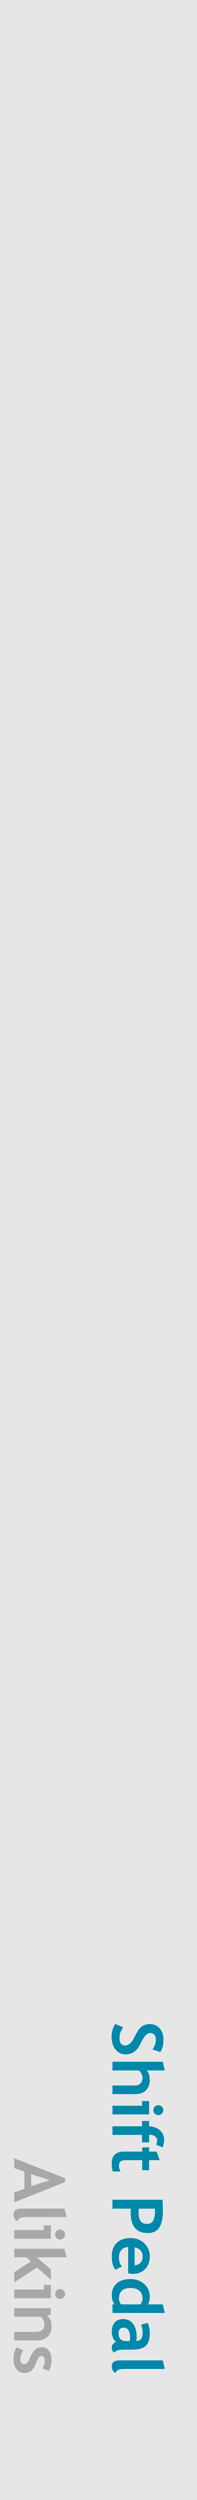 <?xml version="1.0" encoding="UTF-8" standalone="no"?>
<!-- Created with Inkscape (http://www.inkscape.org/) -->

<svg
   xmlns:dc="http://purl.org/dc/elements/1.1/"
   xmlns:cc="http://creativecommons.org/ns#"
   xmlns:rdf="http://www.w3.org/1999/02/22-rdf-syntax-ns#"
   xmlns:svg="http://www.w3.org/2000/svg"
   xmlns="http://www.w3.org/2000/svg"
   xmlns:sodipodi="http://sodipodi.sourceforge.net/DTD/sodipodi-0.dtd"
   xmlns:inkscape="http://www.inkscape.org/namespaces/inkscape"
   width="30"
   height="380"
   viewBox="0 0 30 380"
   version="1.1"
   id="svg8"
   inkscape:version="0.92.2 5c3e80d, 2017-08-06"
   sodipodi:docname="ShiftPedal.svg"
   style="enable-background:new">
  <sodipodi:namedview
     id="base"
     pagecolor="#ffffff"
     bordercolor="#666666"
     borderopacity="1.0"
     inkscape:pageopacity="0.0"
     inkscape:pageshadow="2"
     inkscape:zoom="1.6711071"
     inkscape:cx="44.668051"
     inkscape:cy="189.70219"
     inkscape:document-units="px"
     inkscape:current-layer="layer7"
     showgrid="false"
     units="px"
     inkscape:snap-bbox="false"
     inkscape:snap-page="true"
     inkscape:bbox-nodes="false"
     inkscape:snap-bbox-edge-midpoints="true"
     inkscape:window-width="1021"
     inkscape:window-height="854"
     inkscape:window-x="137"
     inkscape:window-y="0"
     inkscape:window-maximized="0"
     inkscape:measure-start="0,0"
     inkscape:measure-end="0,0"
     inkscape:snap-text-baseline="true"
     inkscape:snap-nodes="true"
     inkscape:snap-others="false"
     inkscape:snap-grids="false"
     showguides="false"
     inkscape:guide-bbox="true"
     inkscape:snap-to-guides="false"
     inkscape:object-nodes="true"
     inkscape:snap-global="false">
    <inkscape:grid
       empspacing="5"
       units="px"
       id="grid6570"
       type="xygrid" />
    <sodipodi:guide
       id="guide12591"
       position="0.0,0"
       orientation="380.0,0"
       inkscape:locked="false" />
    <sodipodi:guide
       id="guide12593"
       position="110.0,0"
       orientation="380.0,0"
       inkscape:locked="false" />
    <sodipodi:guide
       id="guide12595"
       position="220.0,0"
       orientation="380.0,0"
       inkscape:locked="false" />
    <sodipodi:guide
       id="guide12597"
       position="330.0,0"
       orientation="380.0,0"
       inkscape:locked="false" />
    <sodipodi:guide
       id="guide12599"
       position="0,0.0"
       orientation="0,330.0"
       inkscape:locked="false" />
    <sodipodi:guide
       id="guide12601"
       position="0,63.333"
       orientation="0,330.0"
       inkscape:locked="false" />
    <sodipodi:guide
       id="guide12603"
       position="0,126.667"
       orientation="0,330.0"
       inkscape:locked="false" />
    <sodipodi:guide
       id="guide12605"
       position="-22.846,148.501"
       orientation="0,330.0"
       inkscape:locked="false" />
    <sodipodi:guide
       id="guide12607"
       position="-155.455,310.909"
       orientation="0,330.0"
       inkscape:locked="false" />
    <sodipodi:guide
       id="guide12609"
       position="-157.241,230.502"
       orientation="0,330.0"
       inkscape:locked="false" />
    <sodipodi:guide
       id="guide12611"
       position="0,380.0"
       orientation="0,330.0"
       inkscape:locked="false" />
    <sodipodi:guide
       position="45.266,287.085"
       orientation="1,0"
       id="guide17442"
       inkscape:locked="false" />
    <sodipodi:guide
       position="0,0"
       orientation="0,90"
       id="guide17590"
       inkscape:locked="false" />
    <sodipodi:guide
       position="90,0"
       orientation="-380,0"
       id="guide17592"
       inkscape:locked="false" />
    <sodipodi:guide
       position="90,380"
       orientation="0,-90"
       id="guide17594"
       inkscape:locked="false" />
    <sodipodi:guide
       position="0,380"
       orientation="380,0"
       id="guide17596"
       inkscape:locked="false" />
    <sodipodi:guide
       inkscape:locked="false"
       orientation="380.0,0"
       position="0.0,0"
       id="guide18471" />
    <sodipodi:guide
       inkscape:locked="false"
       orientation="380.0,0"
       position="30.0,0"
       id="guide18473" />
    <sodipodi:guide
       inkscape:locked="false"
       orientation="380.0,0"
       position="60.0,0"
       id="guide18475" />
    <sodipodi:guide
       inkscape:locked="false"
       orientation="380.0,0"
       position="90.0,0"
       id="guide18477" />
    <sodipodi:guide
       inkscape:locked="false"
       orientation="0,90.0"
       position="0,0.0"
       id="guide18479" />
    <sodipodi:guide
       inkscape:locked="false"
       orientation="0,90.0"
       position="0,380.0"
       id="guide18481" />
    <sodipodi:guide
       id="guide19481"
       position="0.0,0"
       orientation="380.0,0"
       inkscape:locked="false" />
    <sodipodi:guide
       id="guide19483"
       position="26.454,35.472"
       orientation="380.0,0"
       inkscape:locked="false" />
    <sodipodi:guide
       id="guide19485"
       position="60.0,0"
       orientation="380.0,0"
       inkscape:locked="false" />
    <sodipodi:guide
       id="guide19487"
       position="90.0,0"
       orientation="380.0,0"
       inkscape:locked="false" />
    <sodipodi:guide
       id="guide19489"
       position="0,0.0"
       orientation="0,90.0"
       inkscape:locked="false" />
    <sodipodi:guide
       id="guide19491"
       position="0,380.0"
       orientation="0,90.0"
       inkscape:locked="false" />
    <sodipodi:guide
       position="29.06,82.758"
       orientation="0,1"
       id="guide20484"
       inkscape:locked="false" />
    <sodipodi:guide
       position="-27.208,207.037"
       orientation="0,1"
       id="guide3196"
       inkscape:locked="false" />
    <sodipodi:guide
       position="-27.656,410.633"
       orientation="0,1"
       id="guide3198"
       inkscape:locked="false" />
    <sodipodi:guide
       position="-49.901,251.911"
       orientation="0,1"
       id="guide3200"
       inkscape:locked="false" />
    <sodipodi:guide
       position="-13.828,63.333"
       orientation="0,1"
       id="guide4083"
       inkscape:locked="false" />
    <sodipodi:guide
       position="-30.061,72.146"
       orientation="0,1"
       id="guide4085"
       inkscape:locked="false" />
    <sodipodi:guide
       position="-61.926,108.22"
       orientation="0,1"
       id="guide4087"
       inkscape:locked="false" />
    <sodipodi:guide
       position="30,352.916"
       orientation="0,1"
       id="guide1958"
       inkscape:locked="false" />
    <sodipodi:guide
       position="-39.079,271.15"
       orientation="0,1"
       id="guide2011"
       inkscape:locked="false" />
    <sodipodi:guide
       position="123.851,51.104"
       orientation="0,1"
       id="guide2098"
       inkscape:locked="false" />
    <sodipodi:guide
       position="145.495,148.501"
       orientation="0,1"
       id="guide2100"
       inkscape:locked="false" />
    <sodipodi:guide
       position="20.441,349.91"
       orientation="0,1"
       id="guide14936"
       inkscape:locked="false" />
  </sodipodi:namedview>
  <defs
     id="defs2" />
  <g
     inkscape:groupmode="layer"
     id="layer6"
     inkscape:label="background">
    <rect
       y="-1.191"
       x="-1.191"
       height="382.978"
       width="31.794"
       id="rect12512"
       style="display:inline;opacity:1;fill:#e6e6e6;fill-opacity:1;fill-rule:evenodd;stroke:#909290;stroke-width:0.6;stroke-miterlimit:4;stroke-dasharray:none;stroke-dashoffset:54.2;stroke-opacity:0.83;enable-background:new" />
  </g>
  <g
     inkscape:groupmode="layer"
     id="layer7"
     inkscape:label="text2"
     style="display:inline">
    <g
       aria-label="Alikins"
       style="font-style:normal;font-variant:normal;font-weight:bold;font-stretch:normal;font-size:10.667px;line-height:1.25;font-family:'Trebuchet MS';-inkscape-font-specification:'Trebuchet MS, Bold';font-variant-ligatures:normal;font-variant-caps:normal;font-variant-numeric:normal;font-feature-settings:normal;text-align:center;letter-spacing:0px;word-spacing:0px;writing-mode:lr-tb;text-anchor:middle;display:inline;opacity:0.604;fill:#808080;fill-opacity:1;stroke:none"
       id="text17569"
       transform="rotate(90,35.535,335.811)">
      <path
         d="m 32.985,369.178 -0.557,-1.547 h -2.615 l -0.531,1.547 h -1.505 l 3.042,-7.734 h 0.594 l 3.068,7.734 z m -1.87,-5.401 -0.917,2.818 h 1.833 z"
         id="path17571"
         inkscape:connector-curvature="0"
         style="fill:#808080" />
      <path
         d="m 35.428,361.522 1.302,-0.312 v 6.271 q 0,1.031 0.615,1.229 -0.302,0.573 -1.031,0.573 -0.885,0 -0.885,-1.229 z"
         id="path17573"
         inkscape:connector-curvature="0"
         style="fill:#808080" />
      <path
         d="m 39.371,361.438 q 0.312,0 0.531,0.224 0.224,0.219 0.224,0.531 0,0.312 -0.224,0.536 -0.219,0.219 -0.531,0.219 -0.312,0 -0.536,-0.219 -0.219,-0.224 -0.219,-0.536 0,-0.312 0.219,-0.531 0.224,-0.224 0.536,-0.224 z m -0.672,7.74 v -4.51 h -0.714 v -1.068 h 2.031 v 5.578 z"
         id="path17575"
         inkscape:connector-curvature="0"
         style="fill:#808080" />
      <path
         d="m 45.105,369.178 -1.641,-2.526 -0.625,0.661 v 1.865 h -1.302 v -7.656 l 1.302,-0.312 v 4.531 l 1.859,-2.141 h 1.568 l -1.885,2.115 2.271,3.464 z"
         id="path17577"
         inkscape:connector-curvature="0"
         style="fill:#808080" />
      <path
         d="m 48.412,361.438 q 0.312,0 0.531,0.224 0.224,0.219 0.224,0.531 0,0.312 -0.224,0.536 -0.219,0.219 -0.531,0.219 -0.312,0 -0.536,-0.219 -0.219,-0.224 -0.219,-0.536 0,-0.312 0.219,-0.531 0.224,-0.224 0.536,-0.224 z m -0.672,7.74 v -4.51 h -0.714 v -1.068 h 2.031 v 5.578 z"
         id="path17579"
         inkscape:connector-curvature="0"
         style="fill:#808080" />
      <path
         d="m 54.168,369.178 v -3.224 q 0,-0.714 -0.276,-1.042 -0.271,-0.328 -0.891,-0.328 -0.286,0 -0.615,0.161 -0.323,0.161 -0.505,0.401 v 4.031 h -1.302 v -5.578 h 0.938 l 0.24,0.521 q 0.531,-0.625 1.568,-0.625 0.995,0 1.568,0.599 0.578,0.594 0.578,1.661 v 3.422 z"
         id="path17581"
         inkscape:connector-curvature="0"
         style="fill:#808080" />
      <path
         d="m 56.527,368.819 0.464,-1.036 q 0.583,0.464 1.318,0.464 0.76,0 0.76,-0.542 0,-0.318 -0.229,-0.521 -0.229,-0.203 -0.891,-0.479 -1.443,-0.599 -1.443,-1.677 0,-0.724 0.552,-1.125 0.552,-0.406 1.411,-0.406 0.87,0 1.635,0.391 l -0.375,1.01 q -0.427,-0.365 -1.188,-0.365 -0.682,0 -0.682,0.542 0,0.214 0.224,0.385 0.224,0.172 0.958,0.464 0.734,0.286 1.057,0.698 0.323,0.411 0.323,0.995 0,0.776 -0.578,1.224 -0.573,0.443 -1.562,0.443 -0.557,0 -0.896,-0.094 -0.333,-0.088 -0.859,-0.37 z"
         id="path17583"
         inkscape:connector-curvature="0"
         style="fill:#808080" />
    </g>
    <rect
       style="display:none;opacity:1;fill:#6000f5;fill-opacity:1;fill-rule:evenodd;stroke:none;stroke-width:0.601;stroke-miterlimit:4;stroke-dasharray:none;stroke-dashoffset:0;stroke-opacity:0.83"
       id="rect10669"
       width="14"
       height="20"
       x="14.429"
       y="321.67" />
    <g
       aria-label="Shift Pedal"
       style="font-style:normal;font-variant:normal;font-weight:bold;font-stretch:normal;font-size:10.667px;line-height:1.25;font-family:'Trebuchet MS';-inkscape-font-specification:'Trebuchet MS, Bold';font-variant-ligatures:normal;font-variant-caps:normal;font-variant-numeric:normal;font-feature-settings:normal;text-align:center;letter-spacing:0px;word-spacing:0px;writing-mode:lr-tb;text-anchor:middle;display:inline;fill:#0088aa;fill-opacity:1;stroke:none"
       id="text12535"
       transform="rotate(90,-124.753,164.153)">
      <path
         d="m 18.74,21.853 0.5,-1.214 q 0.802,0.562 1.578,0.562 1.193,0 1.193,-0.833 0,-0.391 -0.281,-0.745 -0.281,-0.354 -1.161,-0.792 -0.875,-0.443 -1.182,-0.724 -0.302,-0.286 -0.469,-0.677 -0.161,-0.391 -0.161,-0.865 0,-0.885 0.646,-1.469 0.651,-0.583 1.667,-0.583 1.323,0 1.943,0.495 l -0.411,1.167 q -0.714,-0.51 -1.505,-0.51 -0.469,0 -0.729,0.25 -0.255,0.245 -0.255,0.641 0,0.656 1.453,1.365 0.766,0.375 1.104,0.693 0.339,0.312 0.516,0.734 0.177,0.417 0.177,0.932 0,0.927 -0.734,1.526 -0.729,0.599 -1.958,0.599 -1.068,0 -1.927,-0.552 z"
         id="path14915"
         inkscape:connector-curvature="0"
         style="fill:#0088aa;fill-opacity:1" />
      <path
         d="m 28.095,22.274 v -3.438 q 0,-0.516 -0.323,-0.828 -0.323,-0.312 -0.844,-0.312 -0.323,0 -0.651,0.177 -0.328,0.172 -0.469,0.396 v 4.005 h -1.323 v -7.656 l 1.323,-0.312 v 2.745 q 0.505,-0.458 1.391,-0.458 1.047,0 1.625,0.583 0.578,0.578 0.578,1.661 v 3.438 z"
         id="path14917"
         inkscape:connector-curvature="0"
         style="fill:#0088aa;fill-opacity:1" />
      <path
         d="m 31.839,14.535 q 0.312,0 0.531,0.224 0.224,0.219 0.224,0.531 0,0.312 -0.224,0.536 -0.219,0.219 -0.531,0.219 -0.312,0 -0.536,-0.219 -0.219,-0.224 -0.219,-0.536 0,-0.312 0.219,-0.531 0.224,-0.224 0.536,-0.224 z M 31.168,22.274 v -4.51 h -0.714 v -1.068 h 2.031 v 5.578 z"
         id="path14919"
         inkscape:connector-curvature="0"
         style="fill:#0088aa;fill-opacity:1" />
      <path
         d="m 37.115,15.603 q -0.427,-0.141 -0.656,-0.141 -0.37,0 -0.63,0.318 -0.255,0.318 -0.255,0.781 0,0.068 0.005,0.135 h 1.156 v 1.073 h -1.135 v 4.505 H 34.298 v -4.505 h -0.812 v -1.073 h 0.818 q 0.042,-1.026 0.604,-1.656 0.568,-0.63 1.464,-0.63 0.464,0 1.13,0.203 z"
         id="path14921"
         inkscape:connector-curvature="0"
         style="fill:#0088aa;fill-opacity:1" />
      <path
         d="m 38.141,17.743 h -0.646 v -1.047 h 0.646 v -1.135 l 1.302,-0.479 v 1.615 h 1.531 v 1.047 h -1.531 v 2.443 q 0,0.599 0.188,0.849 0.188,0.245 0.656,0.245 0.469,0 0.875,-0.255 v 1.198 q -0.453,0.156 -1.292,0.156 -0.833,0 -1.281,-0.469 -0.448,-0.474 -0.448,-1.344 z"
         id="path14923"
         inkscape:connector-curvature="0"
         style="fill:#0088aa;fill-opacity:1" />
      <path
         d="m 46.813,19.467 v 2.807 h -1.354 v -7.625 q 1.354,-0.057 1.583,-0.057 1.807,0 2.641,0.557 0.839,0.552 0.839,1.729 0,2.625 -3.094,2.625 -0.229,0 -0.615,-0.036 z m 0,-3.646 v 2.443 q 0.344,0.036 0.542,0.036 0.927,0 1.354,-0.307 0.427,-0.312 0.427,-1.01 0,-1.188 -1.911,-1.188 -0.214,0 -0.411,0.026 z"
         id="path14925"
         inkscape:connector-curvature="0"
         style="fill:#0088aa;fill-opacity:1" />
      <path
         d="m 56.631,19.884 h -3.984 q 0.036,0.667 0.458,1.036 0.422,0.37 1.135,0.37 0.891,0 1.354,-0.464 l 0.505,0.995 q -0.688,0.557 -2.052,0.557 -1.276,0 -2.021,-0.745 -0.74,-0.75 -0.74,-2.089 0,-1.318 0.812,-2.135 0.818,-0.818 1.958,-0.818 1.214,0 1.948,0.724 0.734,0.724 0.734,1.844 0,0.24 -0.109,0.724 z m -3.938,-0.979 h 2.74 q -0.135,-1.224 -1.354,-1.224 -1.115,0 -1.385,1.224 z"
         id="path14927"
         inkscape:connector-curvature="0"
         style="fill:#0088aa;fill-opacity:1" />
      <path
         d="m 61.365,22.274 v -0.339 q -0.161,0.177 -0.547,0.312 -0.385,0.13 -0.797,0.13 -1.167,0 -1.839,-0.74 -0.667,-0.74 -0.667,-2.062 0,-1.323 0.766,-2.151 0.771,-0.833 1.927,-0.833 0.635,0 1.156,0.26 v -2.234 l 1.302,-0.312 v 7.969 z m 0,-4.245 q -0.417,-0.333 -0.87,-0.333 -0.781,0 -1.203,0.479 -0.422,0.474 -0.422,1.365 0,1.74 1.677,1.74 0.188,0 0.458,-0.109 0.276,-0.115 0.359,-0.229 z"
         id="path14929"
         inkscape:connector-curvature="0"
         style="fill:#0088aa;fill-opacity:1" />
      <path
         d="m 67.069,21.717 q -0.177,0.292 -0.62,0.479 -0.438,0.182 -0.917,0.182 -0.901,0 -1.417,-0.448 -0.516,-0.453 -0.516,-1.281 0,-0.969 0.724,-1.516 0.729,-0.547 2.068,-0.547 0.229,0 0.542,0.078 0,-0.984 -1.245,-0.984 -0.734,0 -1.229,0.245 l -0.281,-1.01 q 0.672,-0.323 1.599,-0.323 1.276,0 1.87,0.583 0.594,0.578 0.594,2.198 v 1.193 q 0,1.115 0.448,1.401 -0.161,0.281 -0.359,0.344 -0.198,0.068 -0.453,0.068 -0.281,0 -0.505,-0.208 -0.224,-0.208 -0.302,-0.453 z m -0.125,-2.068 q -0.333,-0.068 -0.5,-0.068 -1.542,0 -1.542,1.01 0,0.75 0.87,0.75 1.172,0 1.172,-1.172 z"
         id="path14931"
         inkscape:connector-curvature="0"
         style="fill:#0088aa;fill-opacity:1" />
      <path
         d="m 69.876,14.618 1.302,-0.312 v 6.271 q 0,1.031 0.615,1.229 -0.302,0.573 -1.031,0.573 -0.885,0 -0.885,-1.229 z"
         id="path14933"
         inkscape:connector-curvature="0"
         style="fill:#0088aa;fill-opacity:1" />
    </g>
    <g
       aria-label="Shift"
       style="font-style:normal;font-variant:normal;font-weight:bold;font-stretch:normal;font-size:10.667px;line-height:1.25;font-family:'Trebuchet MS';-inkscape-font-specification:'Trebuchet MS, Bold';font-variant-ligatures:normal;font-variant-caps:normal;font-variant-numeric:normal;font-feature-settings:normal;text-align:center;letter-spacing:0px;word-spacing:0px;writing-mode:lr-tb;text-anchor:middle;display:none;fill:#0088aa;fill-opacity:1;stroke:none"
       id="text4361"
       transform="translate(0,-6)">
      <path
         d="m 4.041,322.998 0.5,-1.214 q 0.802,0.562 1.578,0.562 1.193,0 1.193,-0.833 0,-0.391 -0.281,-0.745 -0.281,-0.354 -1.161,-0.792 -0.875,-0.443 -1.182,-0.724 -0.302,-0.286 -0.469,-0.677 -0.161,-0.391 -0.161,-0.865 0,-0.885 0.646,-1.469 0.651,-0.583 1.667,-0.583 1.323,0 1.943,0.495 l -0.411,1.167 q -0.714,-0.51 -1.505,-0.51 -0.469,0 -0.729,0.25 -0.255,0.245 -0.255,0.641 0,0.656 1.453,1.365 0.766,0.375 1.104,0.693 0.339,0.312 0.516,0.734 0.177,0.417 0.177,0.932 0,0.927 -0.734,1.526 -0.729,0.599 -1.958,0.599 -1.068,0 -1.927,-0.552 z"
         id="path4378"
         inkscape:connector-curvature="0"
         style="fill:#0088aa" />
      <path
         d="m 13.395,323.42 v -3.438 q 0,-0.516 -0.323,-0.828 -0.323,-0.312 -0.844,-0.312 -0.323,0 -0.651,0.177 -0.328,0.172 -0.469,0.396 v 4.005 H 9.785 v -7.656 l 1.323,-0.312 v 2.745 q 0.505,-0.458 1.391,-0.458 1.047,0 1.625,0.583 0.578,0.578 0.578,1.661 v 3.438 z"
         id="path4380"
         inkscape:connector-curvature="0"
         style="fill:#0088aa" />
      <path
         d="m 17.14,315.68 q 0.312,0 0.531,0.224 0.224,0.219 0.224,0.531 0,0.312 -0.224,0.536 -0.219,0.219 -0.531,0.219 -0.312,0 -0.536,-0.219 -0.219,-0.224 -0.219,-0.536 0,-0.312 0.219,-0.531 0.224,-0.224 0.536,-0.224 z m -0.672,7.74 v -4.51 h -0.714 v -1.068 h 2.031 v 5.578 z"
         id="path4382"
         inkscape:connector-curvature="0"
         style="fill:#0088aa" />
      <path
         d="m 22.416,316.748 q -0.427,-0.141 -0.656,-0.141 -0.37,0 -0.63,0.318 -0.255,0.318 -0.255,0.781 0,0.068 0.005,0.135 h 1.156 v 1.073 h -1.135 v 4.505 h -1.302 v -4.505 h -0.812 v -1.073 h 0.818 q 0.042,-1.026 0.604,-1.656 0.568,-0.63 1.464,-0.63 0.464,0 1.13,0.203 z"
         id="path4384"
         inkscape:connector-curvature="0"
         style="fill:#0088aa" />
      <path
         d="m 23.442,318.889 h -0.646 v -1.047 h 0.646 v -1.135 l 1.302,-0.479 v 1.615 h 1.531 v 1.047 h -1.531 v 2.443 q 0,0.599 0.188,0.849 0.188,0.245 0.656,0.245 0.469,0 0.875,-0.255 v 1.198 q -0.453,0.156 -1.292,0.156 -0.833,0 -1.281,-0.469 -0.448,-0.474 -0.448,-1.344 z"
         id="path4386"
         inkscape:connector-curvature="0"
         style="fill:#0088aa" />
    </g>
    <g
       aria-label="Pedal"
       style="font-style:normal;font-variant:normal;font-weight:bold;font-stretch:normal;font-size:10.667px;line-height:1.25;font-family:'Trebuchet MS';-inkscape-font-specification:'Trebuchet MS, Bold';font-variant-ligatures:normal;font-variant-caps:normal;font-variant-numeric:normal;font-feature-settings:normal;text-align:center;letter-spacing:0px;word-spacing:0px;writing-mode:tb-rl;text-anchor:middle;display:none;fill:#0088aa;fill-opacity:1;stroke:none"
       id="text4365"
       transform="translate(2,-4)">
      <path
         d="M 20.551,326.352 H 17.743 v -1.354 h 7.625 q 0.057,1.354 0.057,1.583 0,1.807 -0.557,2.641 -0.552,0.839 -1.729,0.839 -2.625,0 -2.625,-3.094 0,-0.229 0.036,-0.615 z m 3.646,0 h -2.443 q -0.036,0.344 -0.036,0.542 0,0.927 0.307,1.354 0.312,0.427 1.01,0.427 1.188,0 1.188,-1.911 0,-0.214 -0.026,-0.411 z"
         id="path4367"
         inkscape:connector-curvature="0"
         style="fill:#0088aa" />
      <path
         d="m 20.134,336.16 v -3.984 q -0.667,0.036 -1.036,0.458 -0.37,0.422 -0.37,1.135 0,0.891 0.464,1.354 l -0.995,0.505 q -0.557,-0.688 -0.557,-2.052 0,-1.276 0.745,-2.021 0.75,-0.74 2.089,-0.74 1.318,0 2.135,0.812 0.818,0.818 0.818,1.958 0,1.214 -0.724,1.948 -0.724,0.734 -1.844,0.734 -0.24,0 -0.724,-0.109 z m 0.979,-3.938 v 2.74 q 1.224,-0.135 1.224,-1.354 0,-1.115 -1.224,-1.385 z"
         id="path4369"
         inkscape:connector-curvature="0"
         style="fill:#0088aa" />
      <path
         d="m 17.743,340.899 h 0.339 q -0.177,-0.161 -0.312,-0.547 -0.13,-0.385 -0.13,-0.797 0,-1.167 0.74,-1.839 0.74,-0.667 2.062,-0.667 1.323,0 2.151,0.766 0.833,0.771 0.833,1.927 0,0.635 -0.26,1.156 h 2.234 l 0.312,1.302 h -7.969 z m 4.245,0 q 0.333,-0.417 0.333,-0.87 0,-0.781 -0.479,-1.203 -0.474,-0.422 -1.365,-0.422 -1.74,0 -1.74,1.677 0,0.188 0.109,0.458 0.115,0.276 0.229,0.359 z"
         id="path4371"
         inkscape:connector-curvature="0"
         style="fill:#0088aa" />
      <path
         d="m 18.301,346.608 q -0.292,-0.177 -0.479,-0.62 -0.182,-0.438 -0.182,-0.917 0,-0.901 0.448,-1.417 0.453,-0.516 1.281,-0.516 0.969,0 1.516,0.724 0.547,0.729 0.547,2.068 0,0.229 -0.078,0.542 0.984,0 0.984,-1.245 0,-0.734 -0.245,-1.229 l 1.01,-0.281 q 0.323,0.672 0.323,1.599 0,1.276 -0.583,1.87 -0.578,0.594 -2.198,0.594 h -1.193 q -1.115,0 -1.401,0.448 -0.281,-0.161 -0.344,-0.359 -0.068,-0.198 -0.068,-0.453 0,-0.281 0.208,-0.505 0.208,-0.224 0.453,-0.302 z m 2.068,-0.125 q 0.068,-0.333 0.068,-0.5 0,-1.542 -1.01,-1.542 -0.75,0 -0.75,0.87 0,1.172 1.172,1.172 z"
         id="path4373"
         inkscape:connector-curvature="0"
         style="fill:#0088aa" />
      <path
         d="m 25.4,349.41 0.312,1.302 h -6.271 q -1.031,0 -1.229,0.615 -0.573,-0.302 -0.573,-1.031 0,-0.885 1.229,-0.885 z"
         id="path4375"
         inkscape:connector-curvature="0"
         style="fill:#0088aa" />
    </g>
  </g>
  <g
     inkscape:groupmode="layer"
     id="layer2"
     inkscape:label="dfadsf"
     style="display:inline">
    <rect
       style="display:none;opacity:1;fill:#6000f5;fill-opacity:1;fill-rule:evenodd;stroke:none;stroke-width:0.685;stroke-miterlimit:4;stroke-dasharray:none;stroke-dashoffset:0;stroke-opacity:0.83"
       id="rect11192"
       width="18.638"
       height="38.478"
       x="16.856"
       y="253.744" />
  </g>
</svg>
